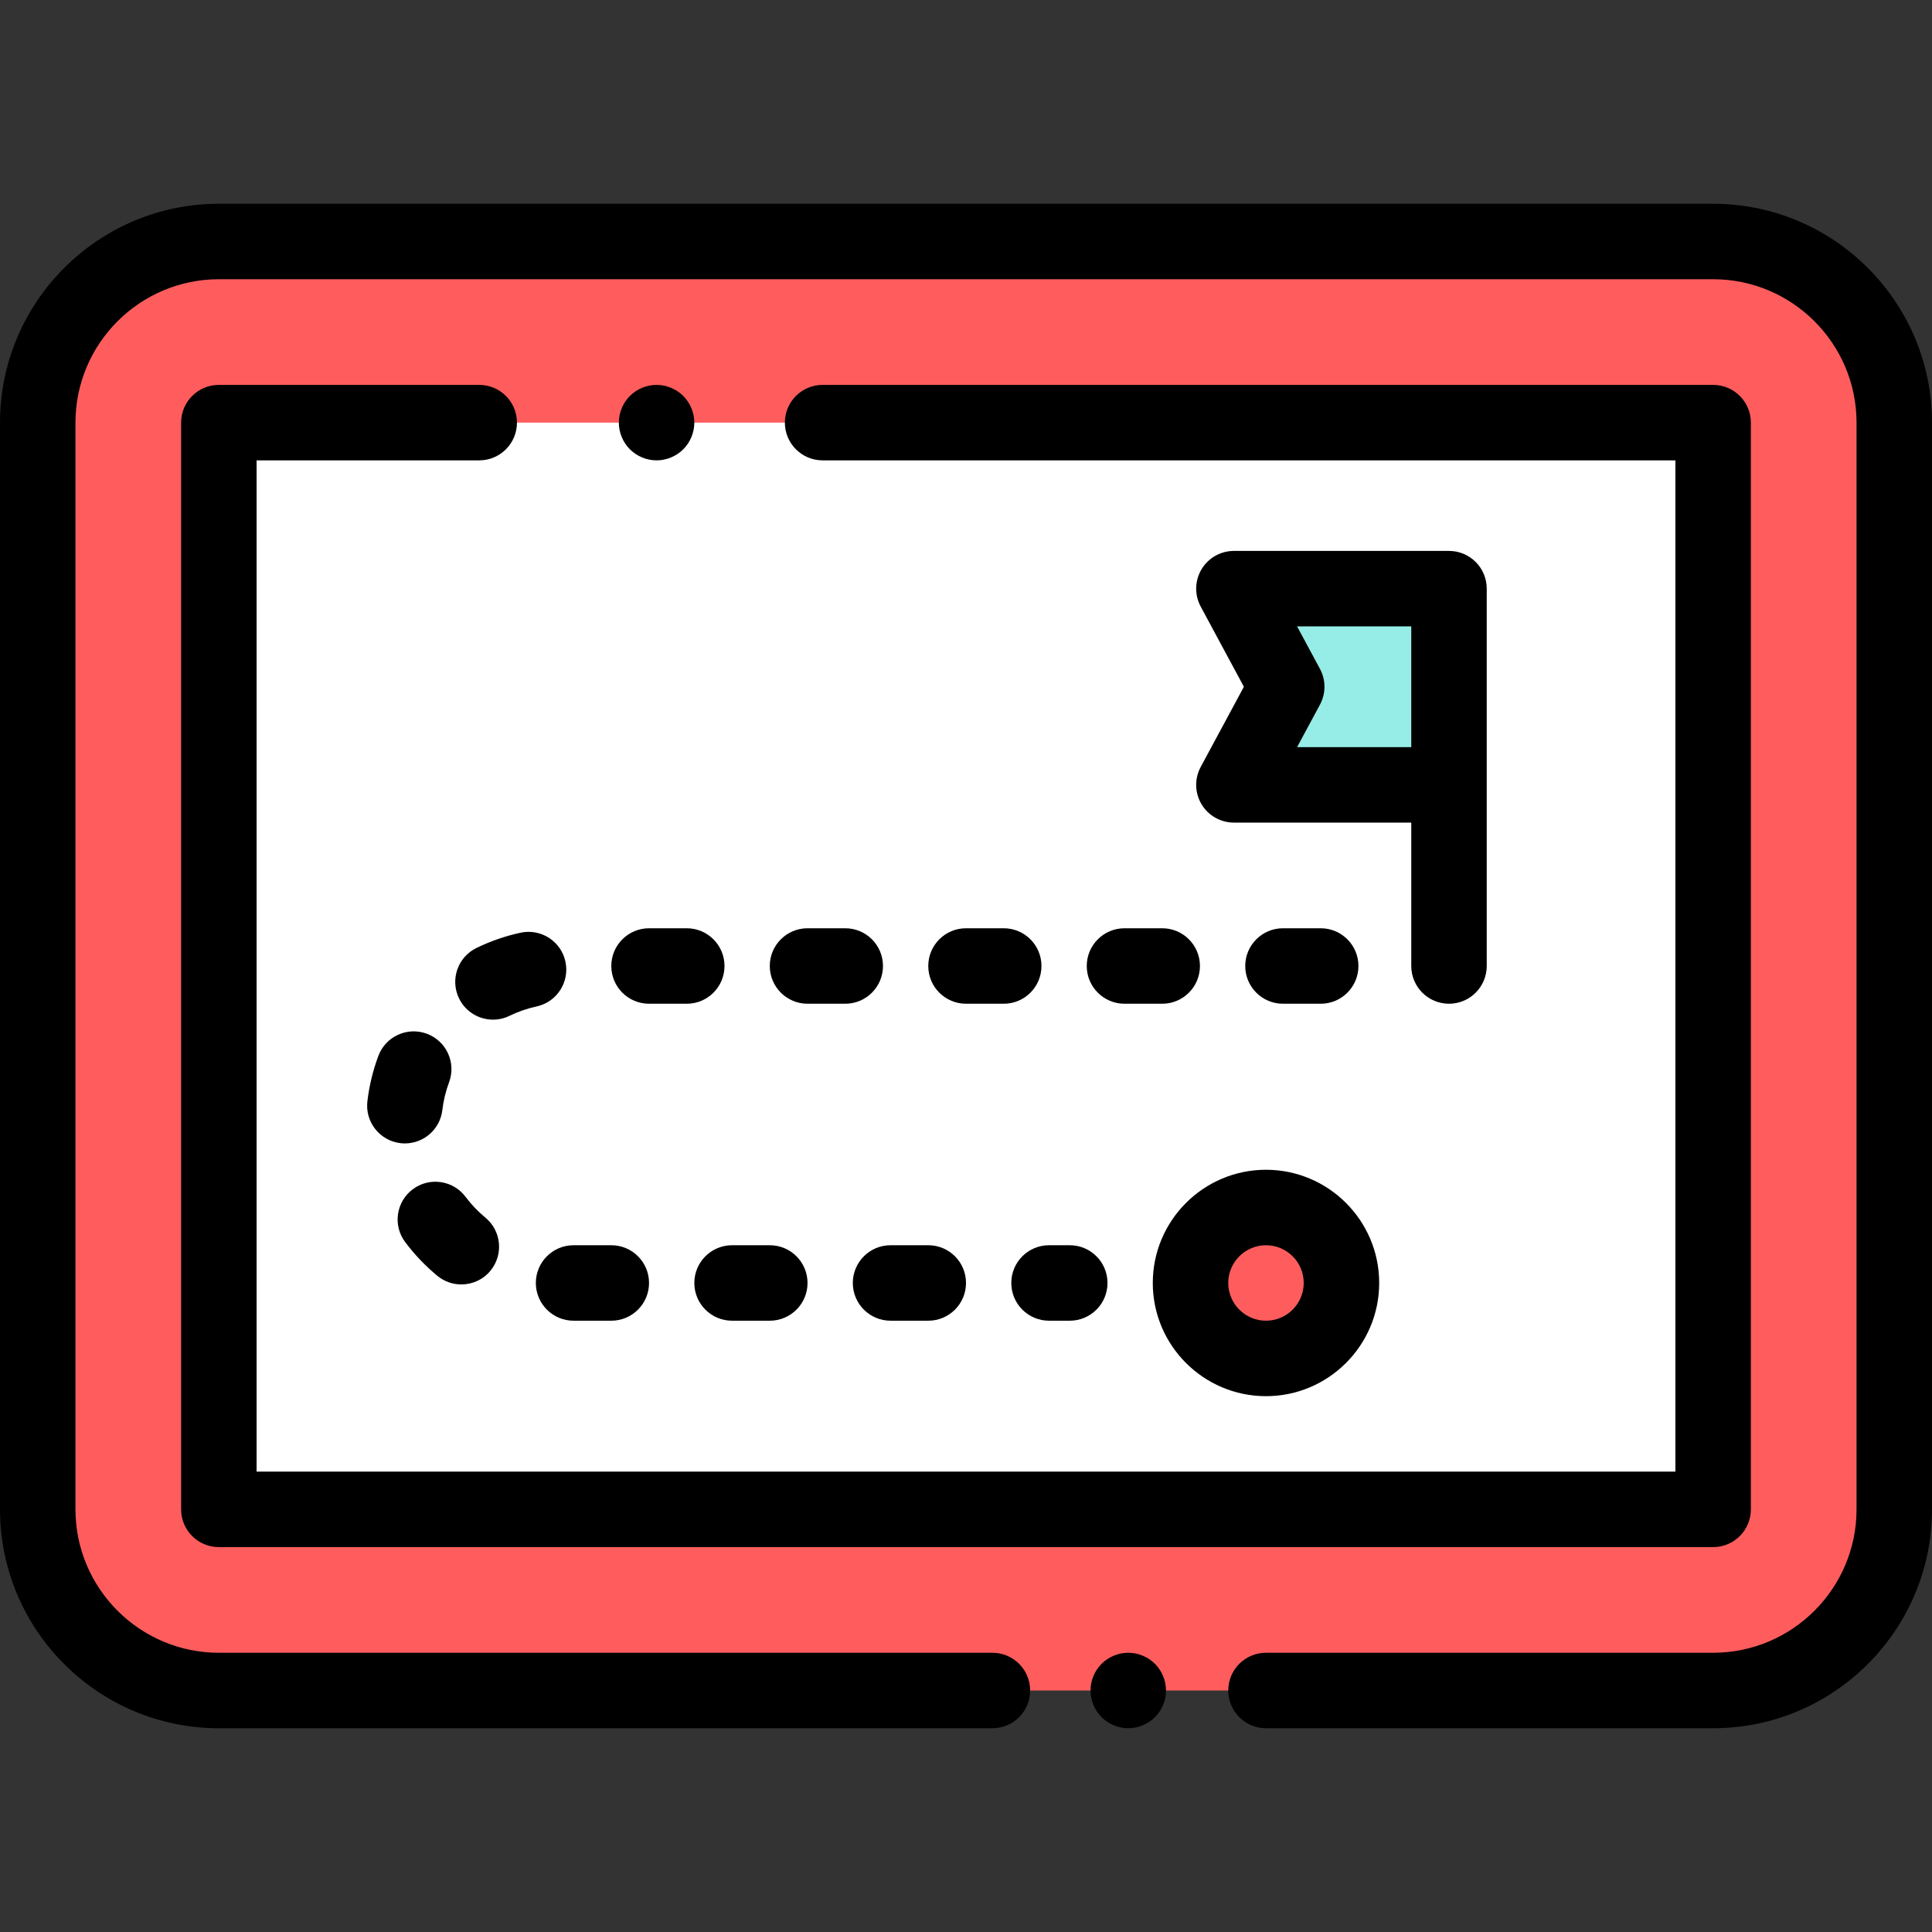 <?xml version="1.0" encoding="iso-8859-1"?>
<!-- Generator: Adobe Illustrator 19.0.0, SVG Export Plug-In . SVG Version: 6.00 Build 0)  -->
<svg version="1.1" id="Capa_1" xmlns="http://www.w3.org/2000/svg" xmlns:xlink="http://www.w3.org/1999/xlink" x="0px" y="0px"
	 viewBox="0 0 512 512" style="enable-background:new 0 0 512 512;" xml:space="preserve">
<rect x="0" y="0" width="512" height="512" fill="#333333" stroke="none"/>
<path style="fill:#FF5D5D;" d="M454,448H58c-26.51,0-48-21.49-48-48V112c0-26.51,21.49-48,48-48h396c26.51,0,48,21.49,48,48v288
	C502,426.51,480.51,448,454,448z"/>
<rect x="58" y="112" style="fill:#FFFFFF;" width="396" height="288"/>
<polygon style="fill:#96EDE7;" points="327,208 384,208 384,156 327,156 341,182 "/>
<circle style="fill:#FF5D5D;" cx="335.5" cy="340" r="20"/>
<path d="M454,54H58C26.019,54,0,80.019,0,112v288c0,31.981,26.019,58,58,58h205c5.523,0,10-4.478,10-10s-4.477-10-10-10H58
	c-20.953,0-38-17.047-38-38V112c0-20.953,17.047-38,38-38h396c20.953,0,38,17.047,38,38v288c0,20.953-17.047,38-38,38H335.5
	c-5.523,0-10,4.478-10,10s4.477,10,10,10H454c31.981,0,58-26.019,58-58V112C512,80.019,485.981,54,454,54z"/>
<path d="M299,438c-2.63,0-5.21,1.069-7.07,2.93c-1.86,1.86-2.93,4.44-2.93,7.07s1.07,5.21,2.93,7.069
	c1.86,1.86,4.44,2.931,7.07,2.931s5.21-1.07,7.07-2.931c1.86-1.859,2.93-4.439,2.93-7.069s-1.07-5.21-2.93-7.07S301.63,438,299,438z
	"/>
<path d="M174,122c2.63,0,5.21-1.07,7.07-2.93S184,114.63,184,112s-1.07-5.21-2.93-7.07c-1.86-1.86-4.44-2.93-7.07-2.93
	s-5.21,1.07-7.07,2.93S164,109.37,164,112s1.07,5.21,2.93,7.07C168.79,120.93,171.37,122,174,122z"/>
<path d="M127,102H58c-5.523,0-10,4.477-10,10v288c0,5.522,4.477,10,10,10h396c5.523,0,10-4.478,10-10V112c0-5.523-4.477-10-10-10
	H218c-5.523,0-10,4.477-10,10s4.477,10,10,10h226v268H68V122h59c5.523,0,10-4.477,10-10S132.523,102,127,102z"/>
<path d="M318.415,213.128C320.22,216.149,323.48,218,327,218h47v38c0,5.522,4.477,10,10,10s10-4.478,10-10v-48v-32v-20
	c0-5.523-4.477-10-10-10h-57c-3.52,0-6.78,1.851-8.585,4.872c-1.805,3.022-1.889,6.77-0.22,9.869L329.643,182l-11.447,21.259
	C316.526,206.358,316.61,210.106,318.415,213.128z M349.805,177.259L343.742,166H374v10v22h-30.258l6.063-11.259
	C351.398,183.781,351.398,180.219,349.805,177.259z"/>
<path d="M350,266c5.523,0,10-4.478,10-10c0-5.523-4.477-10-10-10h-10c-5.523,0-10,4.477-10,10c0,5.522,4.477,10,10,10H350z"/>
<path d="M172,266h10c5.523,0,10-4.478,10-10c0-5.523-4.477-10-10-10h-10c-5.523,0-10,4.477-10,10C162,261.522,166.477,266,172,266z"
	/>
<path d="M308,246h-10c-5.523,0-10,4.477-10,10c0,5.522,4.477,10,10,10h10c5.523,0,10-4.478,10-10C318,250.477,313.523,246,308,246z"
	/>
<path d="M115.892,338.099c1.864,1.541,4.121,2.291,6.364,2.291c2.879,0,5.737-1.237,7.715-3.631
	c3.518-4.258,2.917-10.561-1.34-14.078c-1.959-1.619-3.727-3.472-5.253-5.507c-3.313-4.419-9.582-5.315-14-2.002
	c-4.419,3.313-5.315,9.581-2.001,14C109.85,332.471,112.715,335.474,115.892,338.099z"/>
<path d="M137.954,247.178c-4.037,0.875-7.969,2.235-11.687,4.044c-4.966,2.417-7.033,8.401-4.617,13.367
	c1.731,3.558,5.292,5.627,9,5.627c1.468,0,2.959-0.324,4.368-1.01c2.281-1.11,4.694-1.945,7.17-2.481
	c5.398-1.17,8.826-6.493,7.656-11.891S143.353,246.011,137.954,247.178z"/>
<path d="M142.003,340c0,5.522,4.477,10,10,10h10c5.523,0,10-4.478,10-10s-4.477-10-10-10h-10
	C146.48,330,142.003,334.478,142.003,340z"/>
<path d="M117.223,294.19c0.298-2.521,0.898-5.002,1.782-7.373c1.931-5.175-0.699-10.934-5.874-12.864
	c-5.173-1.931-10.934,0.7-12.864,5.874c-1.442,3.866-2.42,7.908-2.905,12.016c-0.648,5.484,3.272,10.456,8.756,11.104
	c0.399,0.047,0.794,0.07,1.187,0.07C112.303,303.018,116.622,299.276,117.223,294.19z"/>
<path d="M184.003,340c0,5.522,4.477,10,10,10h10c5.523,0,10-4.478,10-10s-4.477-10-10-10h-10
	C188.48,330,184.003,334.478,184.003,340z"/>
<path d="M266,246h-10c-5.523,0-10,4.477-10,10c0,5.522,4.477,10,10,10h10c5.523,0,10-4.478,10-10C276,250.477,271.523,246,266,246z"
	/>
<path d="M278.003,330c-5.523,0-10,4.478-10,10s4.477,10,10,10h5.497c5.523,0,10-4.478,10-10s-4.477-10-10-10H278.003z"/>
<path d="M224,246h-10c-5.523,0-10,4.477-10,10c0,5.522,4.477,10,10,10h10c5.523,0,10-4.478,10-10C234,250.477,229.523,246,224,246z"
	/>
<path d="M226.003,340c0,5.522,4.477,10,10,10h10c5.523,0,10-4.478,10-10s-4.477-10-10-10h-10
	C230.48,330,226.003,334.478,226.003,340z"/>
<path d="M305.5,340c0,16.542,13.458,30,30,30s30-13.458,30-30s-13.458-30-30-30S305.5,323.458,305.5,340z M335.5,330
	c5.514,0,10,4.486,10,10s-4.486,10-10,10s-10-4.486-10-10S329.986,330,335.5,330z"/>
<g>
</g>
<g>
</g>
<g>
</g>
<g>
</g>
<g>
</g>
<g>
</g>
<g>
</g>
<g>
</g>
<g>
</g>
<g>
</g>
<g>
</g>
<g>
</g>
<g>
</g>
<g>
</g>
<g>
</g>
</svg>
